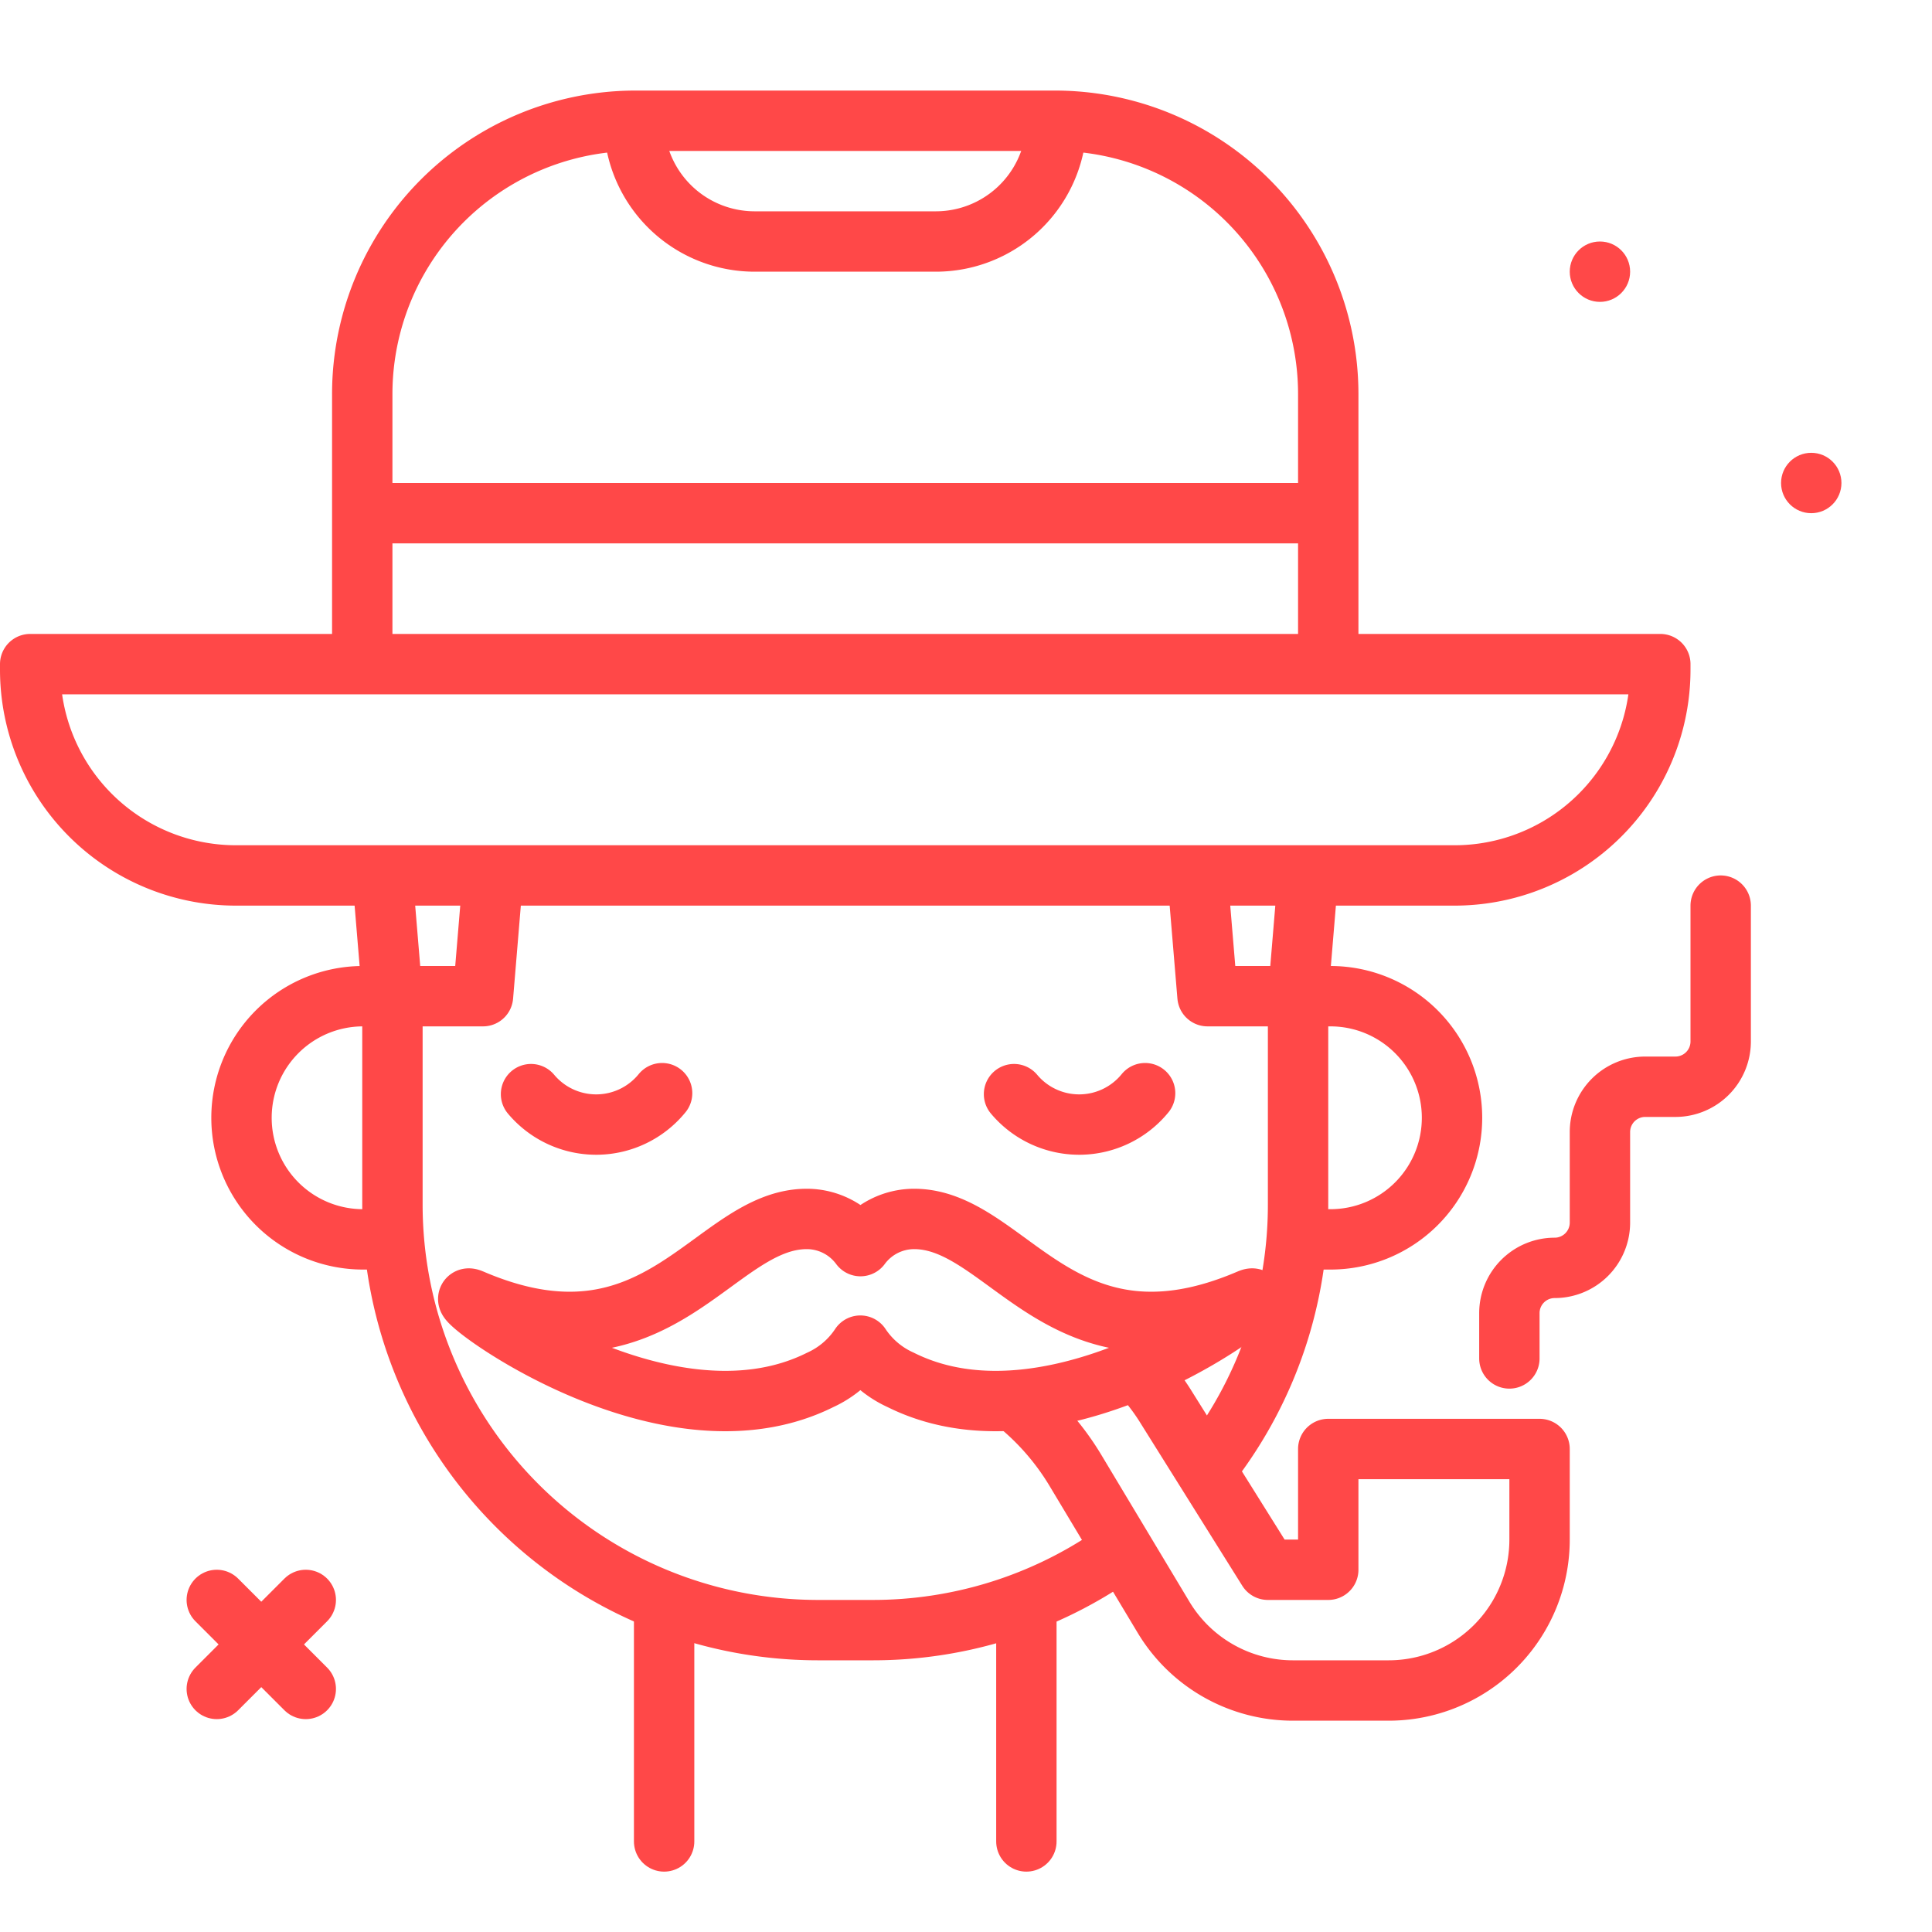 <!DOCTYPE svg PUBLIC "-//W3C//DTD SVG 1.1//EN" "http://www.w3.org/Graphics/SVG/1.1/DTD/svg11.dtd">
<!-- Uploaded to: SVG Repo, www.svgrepo.com, Transformed by: SVG Repo Mixer Tools -->
<svg width="800px" height="800px" viewBox="0 0 64 64" xmlns="http://www.w3.org/2000/svg" fill="#FF4848">
<g id="SVGRepo_bgCarrier" stroke-width="0"/>
<g id="SVGRepo_tracerCarrier" stroke-linecap="round" stroke-linejoin="round"/>
<g id="SVGRepo_iconCarrier"> <title>smoker</title> <g id="smoker"> <line x1="10.129" y1="53" x2="7.181" y2="55.948" style="fill:none;stroke:#FF4848;stroke-linecap:round;stroke-linejoin:round;stroke-width:2px"/> <line x1="7.181" y1="53" x2="10.129" y2="55.948" style="fill:none;stroke:#FF4848;stroke-linecap:round;stroke-linejoin:round;stroke-width:2px"/> <circle cx="53" cy="9" r="1"/> <circle cx="60" cy="16" r="1"/> <line x1="34" y1="53.343" x2="34" y2="61" style="fill:none;stroke:#FF4848;stroke-linecap:round;stroke-linejoin:round;stroke-width:2px"/> <line x1="22" y1="61" x2="22" y2="53.516" style="fill:none;stroke:#FF4848;stroke-linecap:round;stroke-linejoin:round;stroke-width:2px"/> <path d="M43.3,33h.774A4.027,4.027,0,0,1,48.1,37.028h0a4.027,4.027,0,0,1-4.028,4.028H43.3" style="fill:none;stroke:#FF4848;stroke-linecap:round;stroke-linejoin:round;stroke-width:2px"/> <path d="M12.7,41.056h-.675A4.027,4.027,0,0,1,8,37.028H8A4.027,4.027,0,0,1,12.028,33H13" style="fill:none;stroke:#FF4848;stroke-linecap:round;stroke-linejoin:round;stroke-width:2px"/> <path d="M36.875,51.53A14.042,14.042,0,0,1,28.9,54H27.1A14.1,14.1,0,0,1,13,39.9V33.249" style="fill:none;stroke:#FF4848;stroke-linecap:round;stroke-linejoin:round;stroke-width:2px"/> <path d="M43,33v6.9a14.043,14.043,0,0,1-2.851,8.5" style="fill:none;stroke:#FF4848;stroke-linecap:round;stroke-linejoin:round;stroke-width:2px"/> <path d="M21.933,36.213a2.814,2.814,0,0,1-4.342.032" style="fill:none;stroke:#FF4848;stroke-linecap:round;stroke-linejoin:round;stroke-width:2px"/> <path d="M37.933,36.213a2.814,2.814,0,0,1-4.342.032" style="fill:none;stroke:#FF4848;stroke-linecap:round;stroke-linejoin:round;stroke-width:2px"/> <polyline points="12.703 29.433 13 33 16 33 16.297 29.433" style="fill:none;stroke:#FF4848;stroke-linecap:round;stroke-linejoin:round;stroke-width:2px"/> <polyline points="39.688 29.255 40 33 43 33 43.297 29.433" style="fill:none;stroke:#FF4848;stroke-linecap:round;stroke-linejoin:round;stroke-width:2px"/> <path d="M1,22H55a0,0,0,0,1,0,0v.184A6.816,6.816,0,0,1,48.184,29H7.816A6.816,6.816,0,0,1,1,22.184V22a0,0,0,0,1,0,0Z" style="fill:none;stroke:#FF4848;stroke-linecap:round;stroke-linejoin:round;stroke-width:2px"/> <path d="M37.794,45.515a7.221,7.221,0,0,1,.8,1.042l.031.05L42,52h2V48h7v3a5,5,0,0,1-5,5H42.832a5,5,0,0,1-4.289-2.428l-2.916-4.86a8.551,8.551,0,0,0-1.852-2.165" style="fill:none;stroke:#FF4848;stroke-linecap:round;stroke-linejoin:round;stroke-width:2px"/> <path d="M50,45V43.5A1.5,1.5,0,0,1,51.5,42h0A1.5,1.5,0,0,0,53,40.5v-3A1.5,1.5,0,0,1,54.5,36h1A1.5,1.5,0,0,0,57,34.5V30" style="fill:none;stroke:#FF4848;stroke-linecap:round;stroke-linejoin:round;stroke-width:2px"/> <path d="M41.381,43.044c-6.218,2.665-7.995-2.665-11.1-2.665a2.211,2.211,0,0,0-1.777.9,2.211,2.211,0,0,0-1.777-.9c-3.109,0-4.886,5.33-11.1,2.665-1.128-.483,6.218,5.33,11.548,2.665A3.167,3.167,0,0,0,28.5,44.576a3.161,3.161,0,0,0,1.333,1.133C35.163,48.374,42.509,42.561,41.381,43.044Z" style="fill:none;stroke:#FF4848;stroke-linecap:round;stroke-linejoin:round;stroke-width:2px"/> <path d="M44,21.643V13.056A9.055,9.055,0,0,0,34.944,4H21.056A9.055,9.055,0,0,0,12,13.056v8.673" style="fill:none;stroke:#FF4848;stroke-linecap:round;stroke-linejoin:round;stroke-width:2px"/> <path d="M34.987,4.32A4,4,0,0,1,31,8H25a4,4,0,0,1-3.987-3.675" style="fill:none;stroke:#FF4848;stroke-linecap:round;stroke-linejoin:round;stroke-width:2px"/> <line x1="12" y1="17" x2="44" y2="17" style="fill:none;stroke:#FF4848;stroke-linejoin:round;stroke-width:2px"/> </g> </g>
</svg>